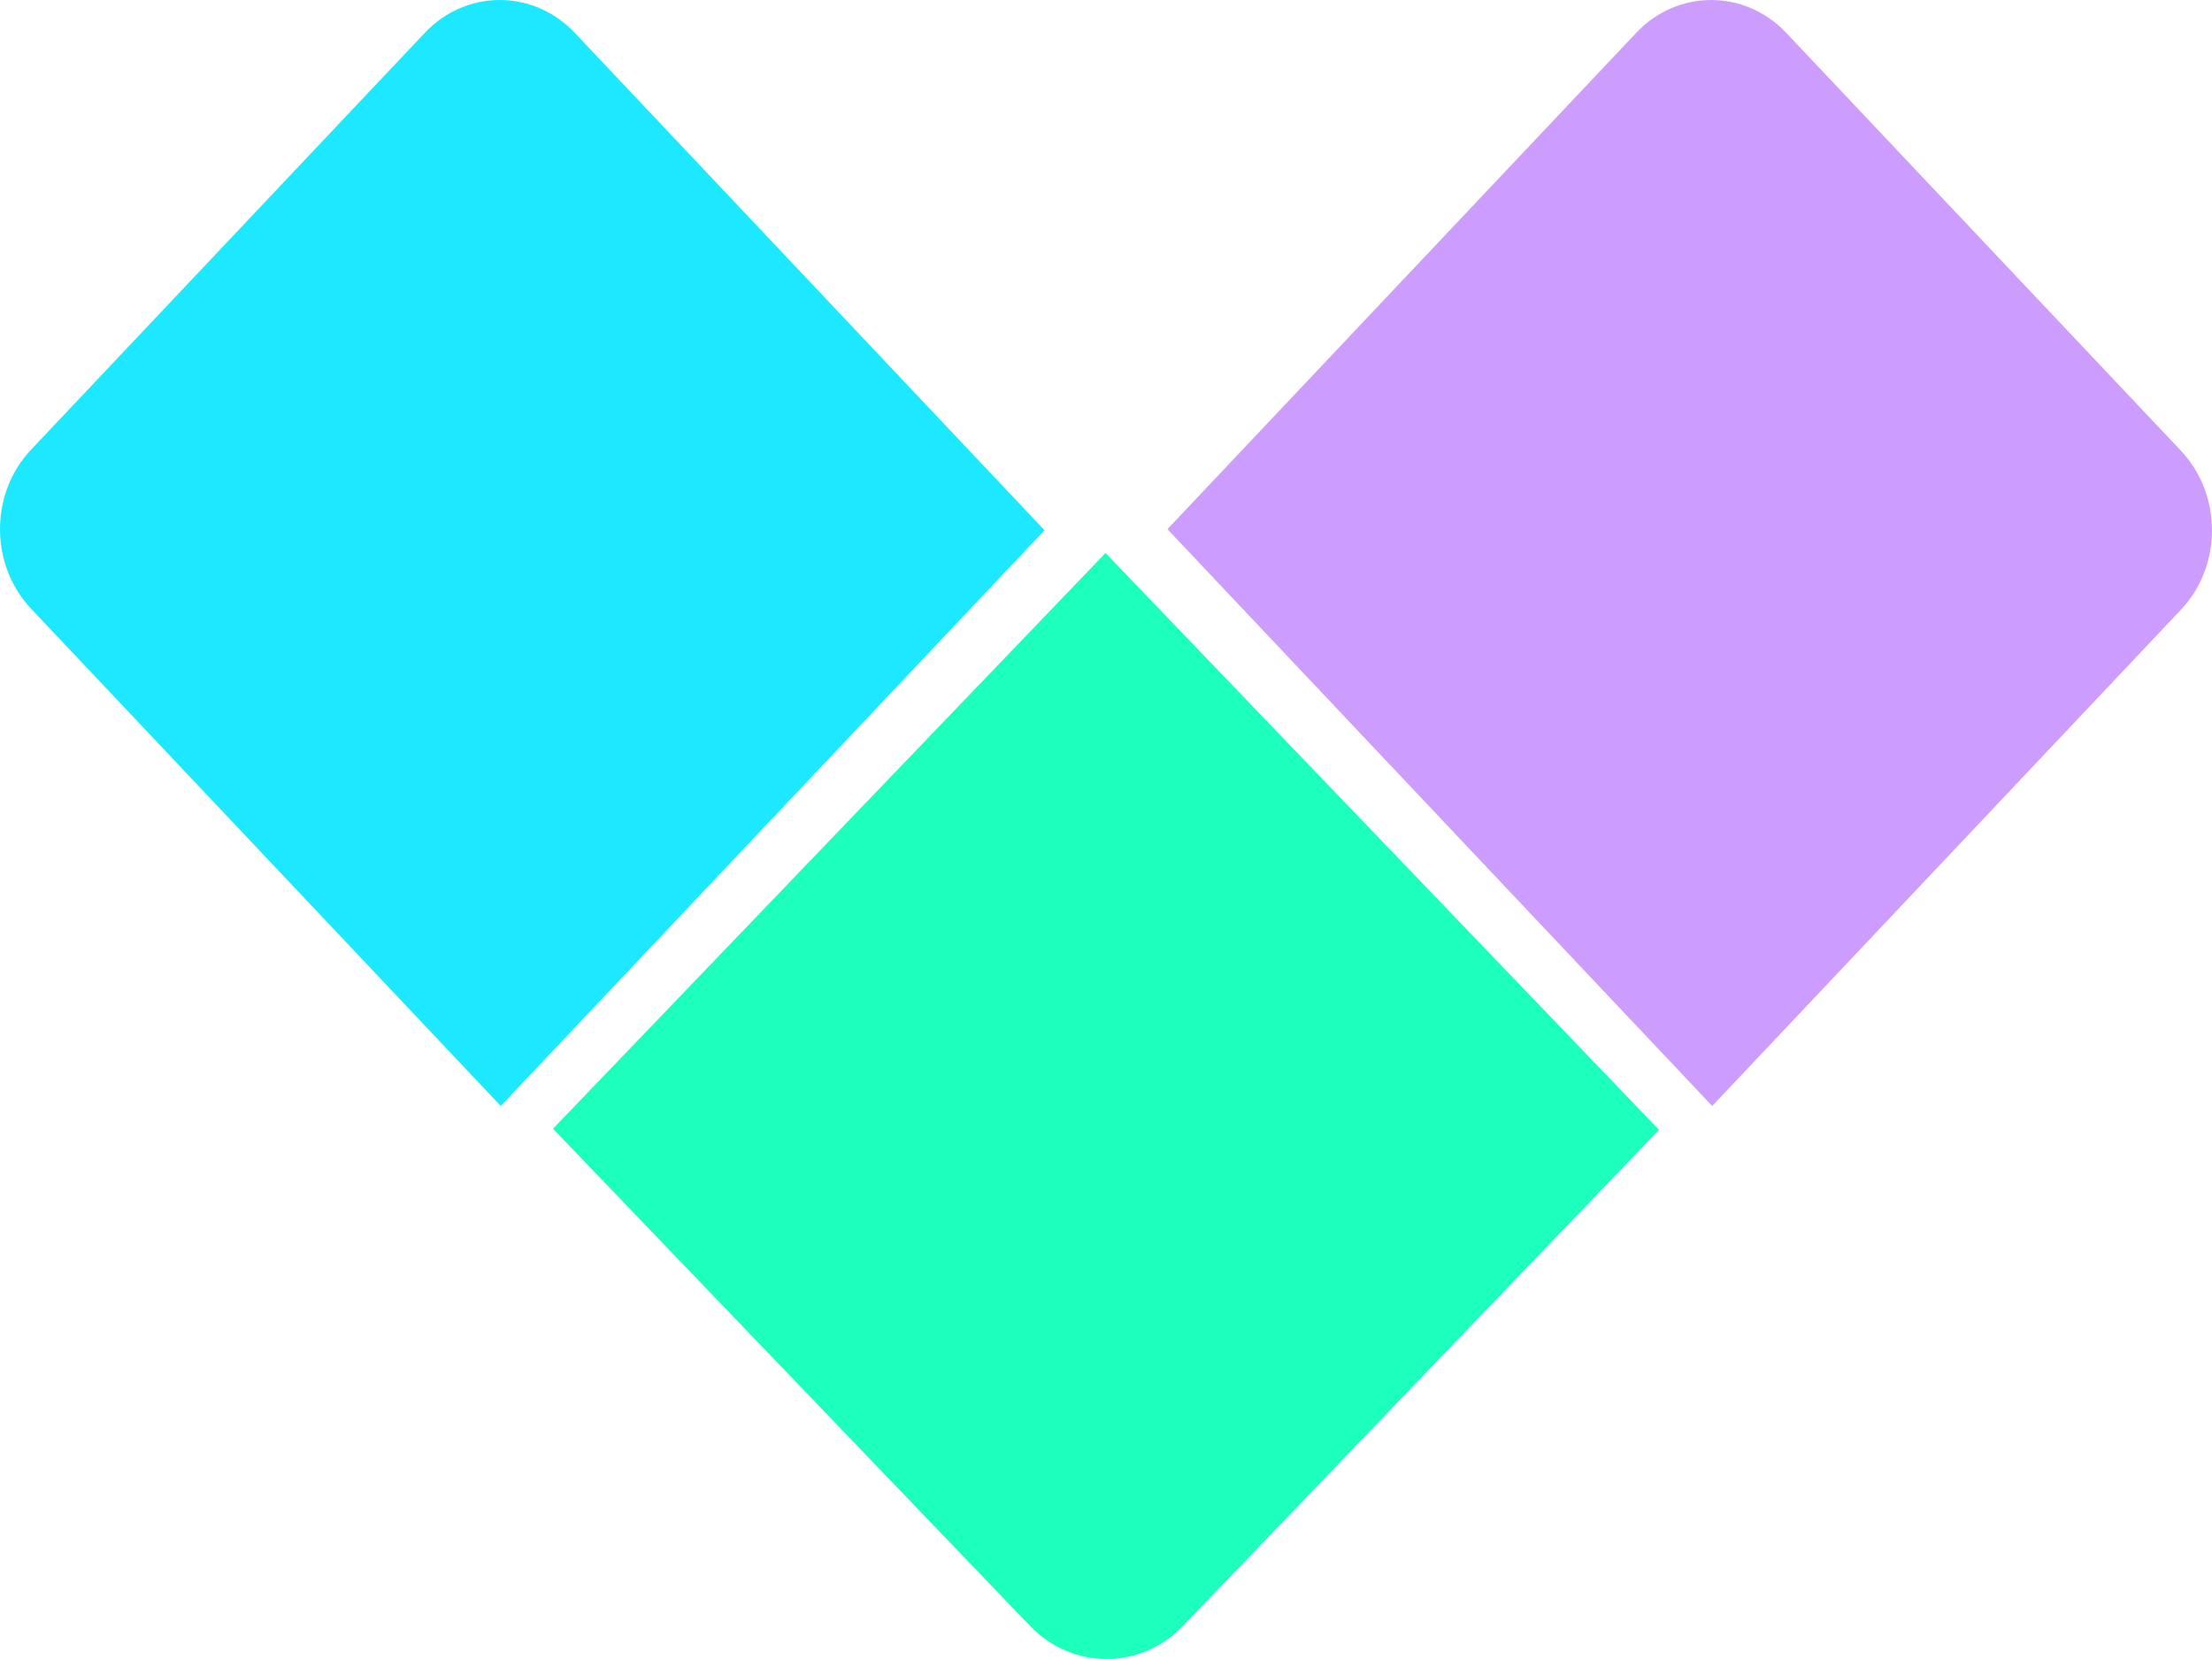 <svg xmlns="http://www.w3.org/2000/svg" width="36" height="27" viewBox="0 0 36 27">
  <g fill="none" fill-rule="evenodd">
    <path fill="#1CFFBD" d="M17.992,9 L27,18.388 L19.249,26.465 C18.564,27.179 17.452,27.178 16.765,26.463 L9,18.37 L17.992,9 L17.992,9 Z"/>
    <path fill="#CC9DFC" d="M26.629,0.535 C27.303,-0.179 28.398,-0.178 29.073,0.537 L35.493,7.334 C36.168,8.05 36.169,9.209 35.495,9.923 L27.866,18 L19,8.612 L26.629,0.535 L26.629,0.535 Z"/>
    <path fill="#1CE9FF" d="M6.913,0.535 C7.587,-0.179 8.682,-0.178 9.357,0.537 L17,8.63 L8.15,18 L0.507,9.908 C-0.168,9.192 -0.169,8.033 0.505,7.319 L6.913,0.535 L6.913,0.535 Z"/>
  </g>
</svg>
